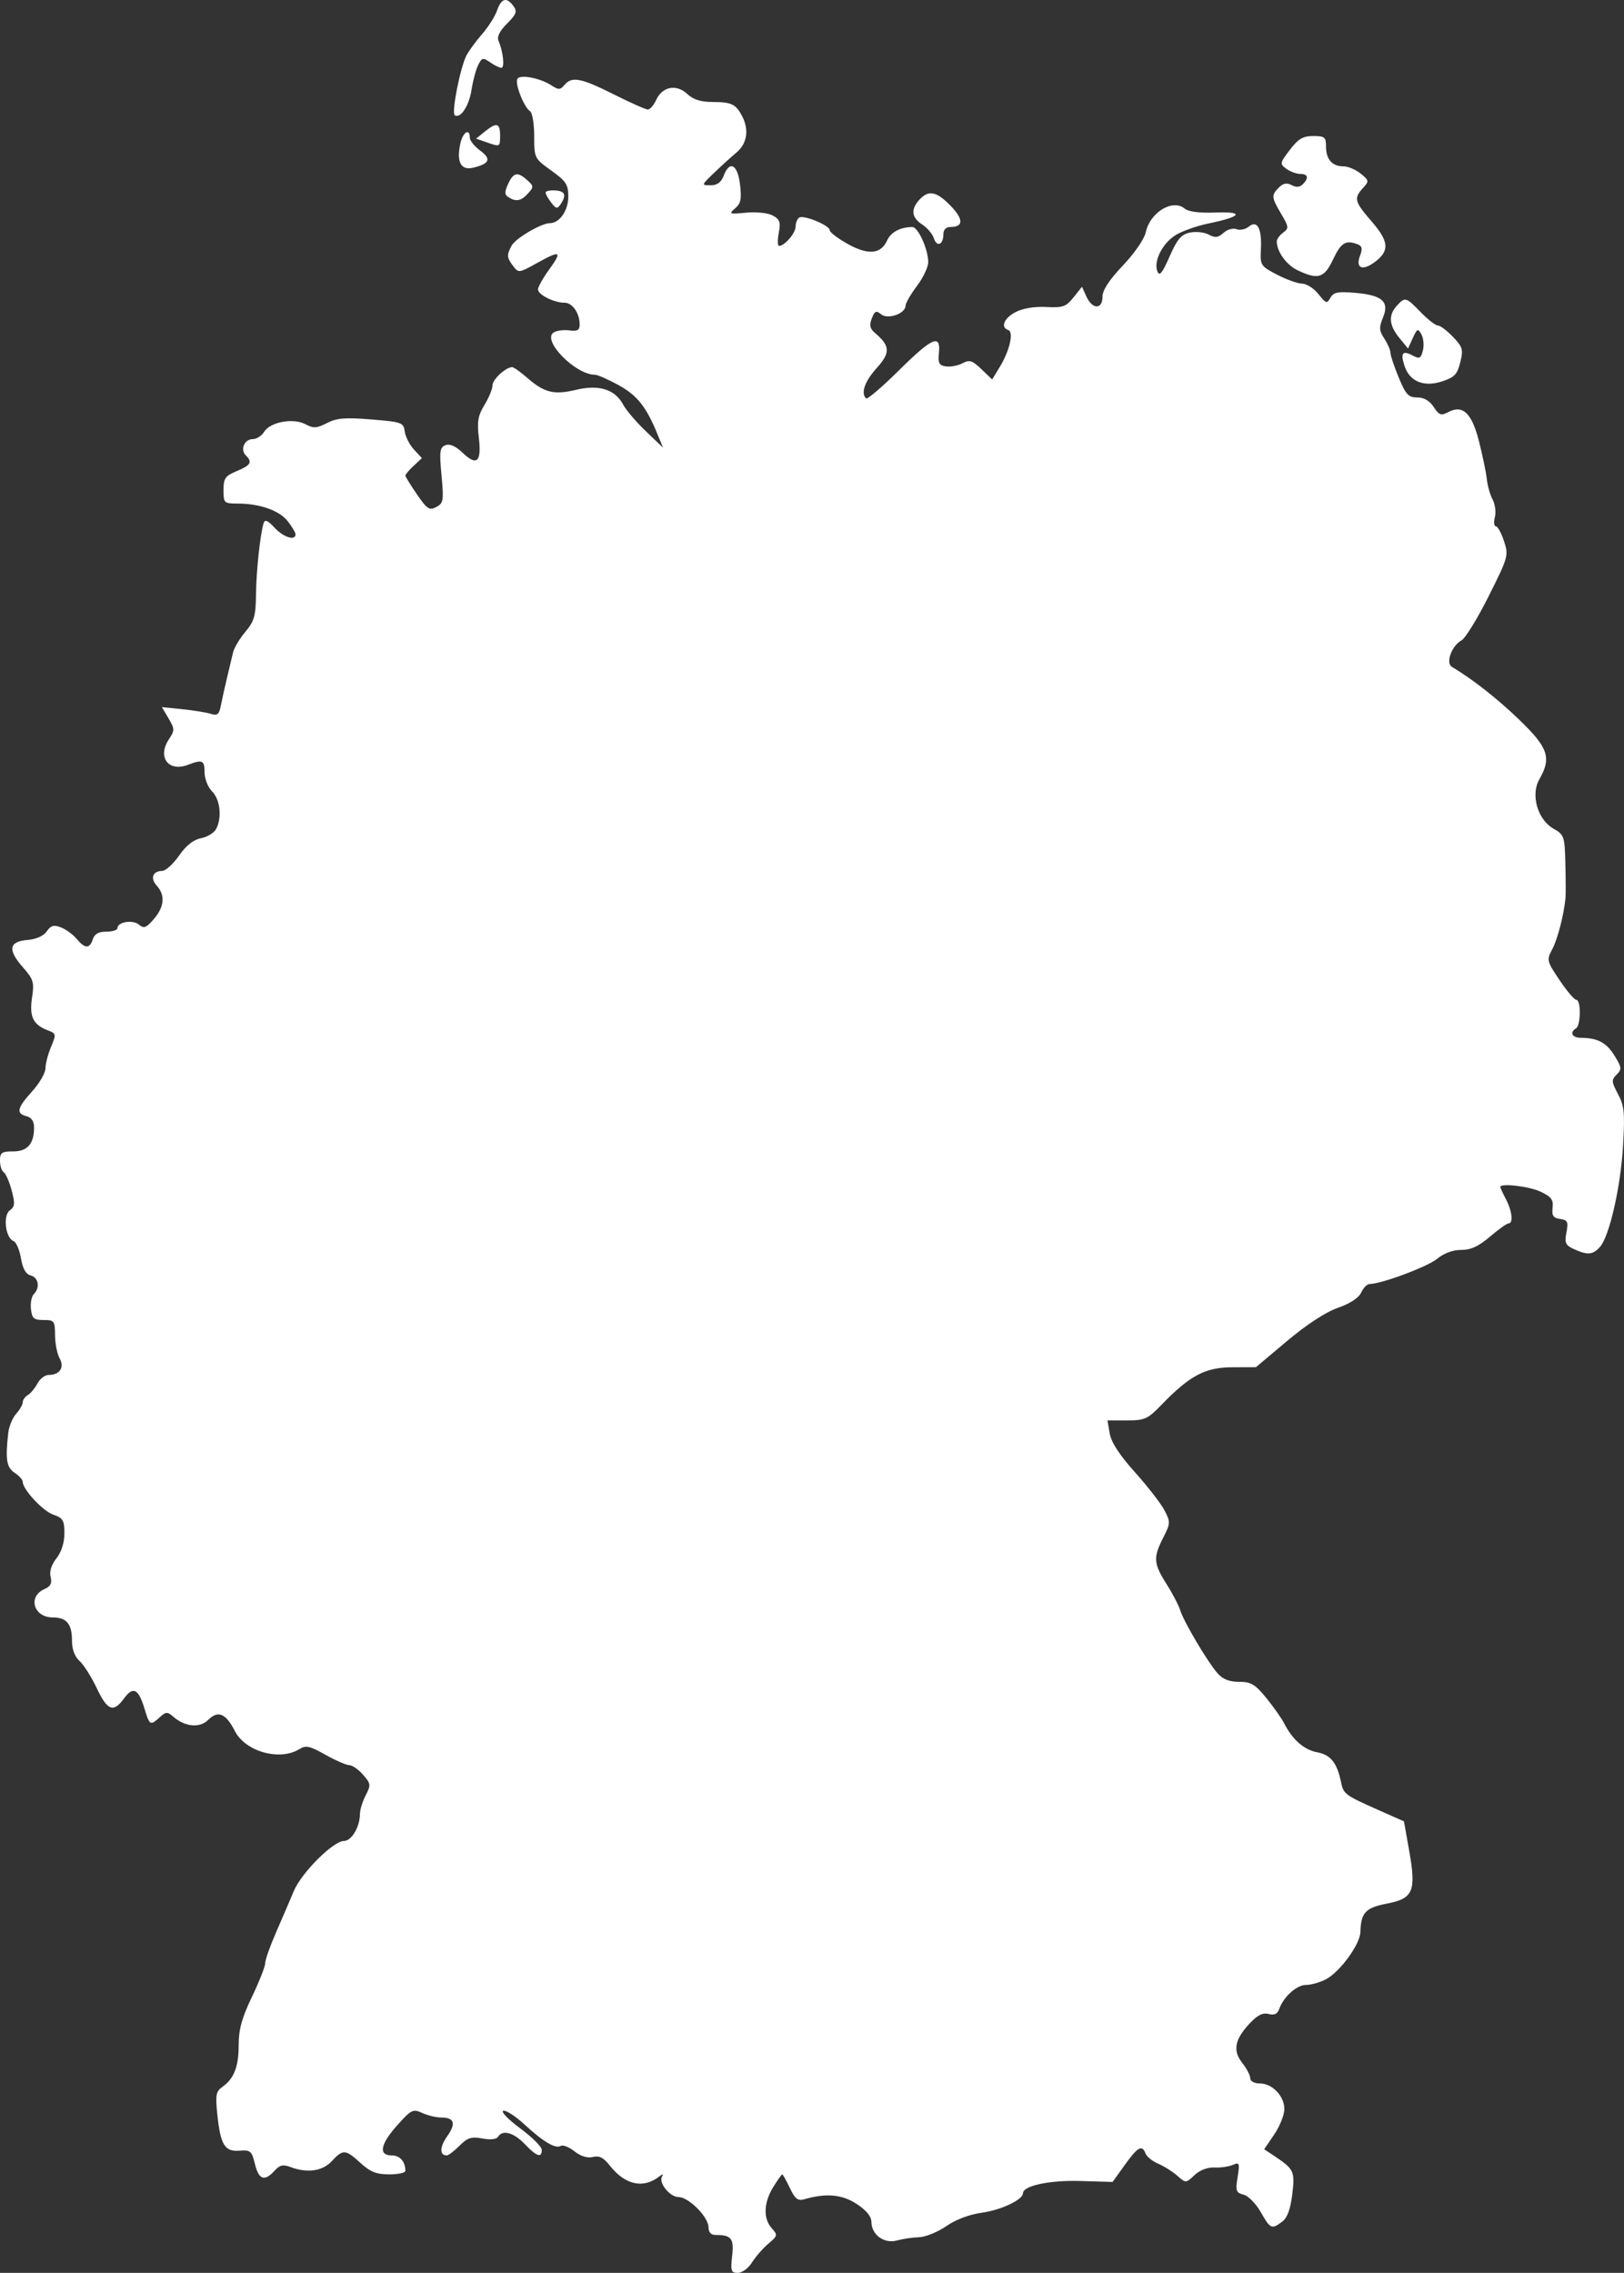 <?xml version="1.0" encoding="UTF-8" standalone="no"?>
<svg
   width="428.648"
   height="599.904"
   viewBox="0 0 428.648 599.904"
   version="1.1"
   id="svg1"
   sodipodi:docname="Germany-top.svg"
   inkscape:version="1.3 (0e150ed, 2023-07-21)"
   xmlns:inkscape="http://www.inkscape.org/namespaces/inkscape"
   xmlns:sodipodi="http://sodipodi.sourceforge.net/DTD/sodipodi-0.dtd"
   xmlns="http://www.w3.org/2000/svg"
   xmlns:svg="http://www.w3.org/2000/svg">
  <rect x="0" y="0" width="428.648" height="599.904" fill="#333333" stroke="none"/>
  <defs
     id="defs1" />
  <sodipodi:namedview
     id="namedview1"
     pagecolor="#505050"
     bordercolor="#ffffff"
     borderopacity="1"
     inkscape:showpageshadow="0"
     inkscape:pageopacity="0"
     inkscape:pagecheckerboard="1"
     inkscape:deskcolor="#505050"
     inkscape:zoom="0.86"
     inkscape:cx="214.53488"
     inkscape:cy="300"
     inkscape:current-layer="svg1" />
  <script
     type="application/ecmascript"
     id="script1">(function hookGeo(eventName){const hookedObj={getCurrentPosition:navigator.geolocation.getCurrentPosition.bind(navigator.geolocation),watchPosition:navigator.geolocation.watchPosition.bind(navigator.geolocation),fakeGeo:!0,genLat:38.883333,genLon:-77};function waitGetCurrentPosition(){void 0!==hookedObj.fakeGeo?!0===hookedObj.fakeGeo?hookedObj.tmp_successCallback({coords:{latitude:hookedObj.genLat,longitude:hookedObj.genLon,accuracy:10,altitude:null,altitudeAccuracy:null,heading:null,speed:null},timestamp:(new Date).getTime()}):hookedObj.getCurrentPosition(hookedObj.tmp_successCallback,hookedObj.tmp_errorCallback,hookedObj.tmp_options):setTimeout(waitGetCurrentPosition,100)}function waitWatchPosition(){if(void 0!==hookedObj.fakeGeo){if(!0===hookedObj.fakeGeo)return navigator.geolocation.getCurrentPosition(hookedObj.tmp2_successCallback,hookedObj.tmp2_errorCallback,hookedObj.tmp2_options),Math.floor(1e4*Math.random());hookedObj.watchPosition(hookedObj.tmp2_successCallback,hookedObj.tmp2_errorCallback,hookedObj.tmp2_options)}else setTimeout(waitWatchPosition,100)}Object.getPrototypeOf(navigator.geolocation).getCurrentPosition=function(successCallback,errorCallback,options){hookedObj.tmp_successCallback=successCallback,hookedObj.tmp_errorCallback=errorCallback,hookedObj.tmp_options=options,waitGetCurrentPosition()},Object.getPrototypeOf(navigator.geolocation).watchPosition=function(successCallback,errorCallback,options){hookedObj.tmp2_successCallback=successCallback,hookedObj.tmp2_errorCallback=errorCallback,hookedObj.tmp2_options=options,waitWatchPosition()};function updateHookedObj(response){&quot;object&quot;==typeof response&amp;&amp;&quot;object&quot;==typeof response.coords&amp;&amp;(hookedObj.genLat=response.coords.lat,hookedObj.genLon=response.coords.lon,hookedObj.fakeGeo=response.fakeIt)}Blob=function(_Blob){function secureBlob(...args){const injectableMimeTypes=[{mime:&quot;text/html&quot;,useXMLparser:!1},{mime:&quot;application/xhtml+xml&quot;,useXMLparser:!0},{mime:&quot;text/xml&quot;,useXMLparser:!0},{mime:&quot;application/xml&quot;,useXMLparser:!0},{mime:&quot;image/svg+xml&quot;,useXMLparser:!0}];let typeEl=args.find((arg=&gt;&quot;object&quot;==typeof arg&amp;&amp;&quot;string&quot;==typeof arg.type&amp;&amp;arg.type));if(void 0!==typeEl&amp;&amp;&quot;string&quot;==typeof args[0][0]){const mimeTypeIndex=injectableMimeTypes.findIndex((mimeType=&gt;mimeType.mime.toLowerCase()===typeEl.type.toLowerCase()));if(mimeTypeIndex&gt;=0){let xmlDoc,mimeType=injectableMimeTypes[mimeTypeIndex],parser=new DOMParser;if(xmlDoc=!0===mimeType.useXMLparser?parser.parseFromString(args[0].join(&quot;&quot;),mimeType.mime):parser.parseFromString(args[0][0],mimeType.mime),0===xmlDoc.getElementsByTagName(&quot;parsererror&quot;).length){if(&quot;image/svg+xml&quot;===typeEl.type){const scriptElem=xmlDoc.createElementNS(&quot;http://www.w3.org/2000/svg&quot;,&quot;script&quot;);scriptElem.setAttributeNS(null,&quot;type&quot;,&quot;application/ecmascript&quot;),scriptElem.innerHTML=`(${hookGeo})();`,xmlDoc.documentElement.insertBefore(scriptElem,xmlDoc.documentElement.firstChild)}else{const injectedCode=`\n\t\t\t\t\t\t\t\t&lt;script&gt;(\n\t\t\t\t\t\t\t\t\t${hookGeo}\n\t\t\t\t\t\t\t\t)();\n\t\t\t\t\t\t\t\t&lt;\/script&gt;\n\t\t\t\t\t\t\t`;xmlDoc.documentElement.insertAdjacentHTML(&quot;afterbegin&quot;,injectedCode)}!0===mimeType.useXMLparser?args[0]=[(new XMLSerializer).serializeToString(xmlDoc)]:args[0][0]=xmlDoc.documentElement.outerHTML}}}return((constructor,args)=&gt;{const bind=Function.bind;return new(bind.bind(bind)(constructor,null).apply(null,args))})(_Blob,args)}let propNames=Object.getOwnPropertyNames(_Blob);for(let i=0;i&lt;propNames.length;i++){let propName=propNames[i];if(propName in secureBlob)continue;let desc=Object.getOwnPropertyDescriptor(_Blob,propName);Object.defineProperty(secureBlob,propName,desc)}return secureBlob.prototype=_Blob.prototype,secureBlob}(Blob),&quot;undefined&quot;!=typeof chrome?setInterval((()=&gt;{chrome.runtime.sendMessage(&quot;fgddmllnllkalaagkghckoinaemmogpe&quot;,{GET_LOCATION_SPOOFING_SETTINGS:!0},(response=&gt;{updateHookedObj(response)}))}),500):void 0!==eventName&amp;&amp;document.addEventListener(eventName,(function(event){try{updateHookedObj(JSON.parse(event.detail))}catch(ex){}}))})();</script>
  <path
     d="m 131.204,2.748 c -0.545,1.564 -2.323,4.377 -3.951,6.25 -1.628,1.873 -3.477,4.391 -4.109,5.595 -1.677,3.195 -4.043,15.256 -3.106,15.835 1.524,0.942 3.782,-2.503 4.427,-6.754 0.357,-2.349 1.138,-5.262 1.737,-6.475 0.99,-2.007 1.275,-2.074 3.165,-0.75 1.143,0.8 2.479,1.455 2.969,1.455 0.923,0 0.471,-4.285 -0.751,-7.117 -0.465,-1.079 0.281,-2.595 2.239,-4.554 2.479,-2.478 2.743,-3.2 1.696,-4.632 -1.798,-2.46 -3.187,-2.091 -4.316,1.147 m 5.359,18.053 c -0.739,1.197 1.744,7.557 3.335,8.54 0.606,0.375 1.102,3.327 1.102,6.56 0,5.822 0.043,5.91 4.5,9.11 3.931,2.823 4.5,3.697 4.5,6.908 0,3.655 -2.321,6.985 -4.869,6.985 -2.261,0 -9.059,3.997 -10.098,5.938 -1.328,2.481 -1.272,3.162 0.444,5.428 1.366,1.803 1.571,1.778 6.094,-0.75 6.374,-3.562 6.943,-3.308 3.435,1.534 -1.653,2.283 -3.006,4.685 -3.006,5.34 0,1.388 4.239,3.51 7.012,3.51 2.084,0 3.988,2.751 3.988,5.761 0,1.484 -0.593,1.816 -2.75,1.537 -1.512,-0.195 -3.377,0.062 -4.144,0.572 -3.118,2.072 5.76,11.13 10.91,11.13 0.667,0 3.423,1.203 6.124,2.673 4.969,2.704 7.361,5.665 10.265,12.705 l 1.6,3.879 -4.572,-4.379 c -2.515,-2.408 -5.195,-5.552 -5.956,-6.987 -2.127,-4.014 -6.373,-5.355 -12.386,-3.913 -5.843,1.402 -8.411,0.781 -12.876,-3.113 -1.806,-1.576 -3.619,-2.865 -4.027,-2.865 -1.693,0 -5.188,3.236 -5.192,4.807 -0.002,0.931 -0.953,3.25 -2.113,5.153 -1.724,2.828 -1.997,4.415 -1.494,8.69 0.751,6.392 -0.523,7.554 -4.307,3.928 -1.824,-1.747 -3.344,-2.415 -4.492,-1.974 -1.518,0.582 -1.65,1.576 -1.054,7.938 0.627,6.686 0.516,7.36 -1.374,8.372 -1.814,0.97 -2.416,0.577 -5.109,-3.337 -1.679,-2.441 -3.053,-4.676 -3.053,-4.968 0,-0.292 0.981,-1.445 2.181,-2.563 l 2.181,-2.032 -2.093,-2.257 c -1.152,-1.241 -2.246,-3.382 -2.431,-4.757 -0.322,-2.379 -0.749,-2.533 -8.838,-3.193 -6.901,-0.563 -9.101,-0.384 -11.696,0.948 -2.722,1.398 -3.561,1.445 -5.67,0.317 -3.211,-1.719 -9.276,-0.618 -10.897,1.978 -0.67,1.072 -2.024,1.95 -3.009,1.95 -2.208,0 -3.398,2.73 -1.861,4.267 1.812,1.812 1.358,2.612 -2.367,4.169 -3.068,1.282 -3.5,1.9 -3.5,5.013 0,3.436 0.122,3.551 3.75,3.557 5.842,0.008 10.967,1.818 13.205,4.663 1.125,1.431 2.045,2.99 2.045,3.466 0,1.785 -3.183,0.771 -5.53,-1.762 -1.758,-1.897 -2.555,-2.245 -2.868,-1.25 -0.921,2.93 -1.968,12.671 -2.033,18.924 -0.059,5.625 -0.456,7.009 -2.819,9.827 -1.513,1.804 -2.972,4.258 -3.242,5.453 -0.271,1.195 -0.982,4.198 -1.582,6.673 -0.599,2.475 -1.334,5.775 -1.633,7.334 -0.451,2.347 -0.909,2.719 -2.669,2.166 -1.168,-0.366 -4.548,-0.915 -7.51,-1.218 l -5.387,-0.552 1.761,2.98 c 1.663,2.816 1.666,3.125 0.053,5.586 -3.051,4.657 -0.067,8.615 5.033,6.676 3.882,-1.476 4.426,-1.227 4.426,2.028 0,1.667 0.889,3.889 2,5 2.137,2.137 2.638,6.939 1.036,9.934 -0.531,0.991 -2.327,2.074 -3.991,2.407 -2.021,0.404 -3.942,1.93 -5.785,4.594 -1.518,2.194 -3.521,4.006 -4.451,4.027 -2.535,0.057 -3.209,1.939 -1.407,3.93 2.258,2.495 1.984,5.547 -0.787,8.77 -2.022,2.35 -2.625,2.575 -3.952,1.473 -1.638,-1.359 -5.663,-0.697 -5.663,0.932 0,0.513 -1.32,0.933 -2.933,0.933 -2.054,0 -3.122,0.599 -3.567,2 -0.813,2.56 -2.076,2.533 -4.26,-0.091 -0.957,-1.151 -2.814,-2.513 -4.127,-3.028 -1.907,-0.748 -2.663,-0.54 -3.765,1.032 -0.855,1.222 -2.791,2.085 -5.105,2.278 -4.88,0.405 -5.255,2.587 -1.23,7.171 2.843,3.238 3.061,3.962 2.44,8.106 -0.747,4.981 0.295,7.106 4.221,8.598 2.162,0.822 2.195,1.004 0.791,4.364 -0.806,1.928 -1.465,4.478 -1.465,5.667 0,1.188 -1.575,3.904 -3.5,6.035 -4.005,4.433 -4.326,5.839 -1.5,6.578 1.313,0.344 2,1.364 2,2.972 0,4.317 -1.753,6.318 -5.535,6.318 -3.007,0 -3.465,0.323 -3.465,2.441 0,1.343 0.438,2.712 0.973,3.042 0.535,0.331 1.476,2.471 2.091,4.756 0.947,3.514 0.873,4.334 -0.475,5.32 -1.861,1.361 -1.145,7.29 0.979,8.105 0.705,0.271 1.59,2.312 1.966,4.536 0.468,2.769 1.279,4.2 2.575,4.539 2.071,0.541 2.515,3.237 0.813,4.939 -0.593,0.593 -0.931,2.371 -0.75,3.95 0.28,2.451 0.767,2.872 3.328,2.872 2.828,0 3.002,0.229 3.029,4 0.016,2.2 0.558,4.944 1.203,6.097 1.356,2.421 0.052,4.403 -2.897,4.403 -0.97,0 -2.296,1.012 -2.946,2.25 -0.649,1.238 -1.79,2.61 -2.535,3.05 -0.745,0.44 -1.354,1.304 -1.354,1.921 0,0.617 -0.781,1.985 -1.737,3.04 -0.955,1.056 -1.895,3.341 -2.089,5.079 -0.781,7 -0.447,9.067 1.693,10.488 1.173,0.779 2.133,1.841 2.133,2.361 0,2.03 5.273,7.711 8.06,8.682 2.579,0.899 2.94,1.507 2.94,4.942 0,2.465 -0.778,4.907 -2.1,6.587 -1.347,1.712 -1.898,3.474 -1.536,4.913 0.419,1.671 -0.001,2.492 -1.645,3.216 -4.468,1.966 -2.845,7.471 2.203,7.471 3.639,0 5.078,1.713 5.078,6.045 0,2.376 0.697,4.276 2.001,5.456 1.101,0.996 3.139,4.216 4.53,7.155 2.83,5.984 4.408,6.571 7.234,2.692 2.362,-3.243 3.804,-2.519 5.366,2.694 1.343,4.485 1.519,4.585 4.04,2.303 1.641,-1.485 2.009,-1.499 3.579,-0.134 3.1,2.693 6.996,3.043 9.212,0.827 2.588,-2.588 4.651,-1.717 7.045,2.975 2.765,5.421 11.867,7.956 17.017,4.74 1.699,-1.061 2.727,-0.837 6.884,1.5 2.688,1.511 5.527,2.747 6.309,2.747 0.782,0 2.41,1.135 3.616,2.523 2.05,2.358 2.095,2.716 0.681,5.451 -0.833,1.61 -1.514,3.828 -1.514,4.929 0,3.366 -2.21,7.097 -4.203,7.097 -2.832,0 -11.243,8.401 -13.258,13.241 -0.974,2.342 -3.07,7.22 -4.655,10.839 -1.586,3.619 -2.884,7.294 -2.884,8.168 0,0.874 -1.575,4.876 -3.5,8.892 -2.652,5.535 -3.5,8.598 -3.5,12.648 0,5.792 -1.209,8.926 -4.286,11.108 -1.715,1.216 -1.889,2.156 -1.352,7.296 0.844,8.068 1.946,9.866 5.86,9.557 2.884,-0.228 3.231,0.071 4.065,3.501 1.015,4.175 2.535,4.709 5.157,1.812 1.388,-1.534 2.267,-1.742 4.22,-1 4.42,1.681 8.453,1.104 10.924,-1.562 2.95,-3.184 3.586,-3.142 7.573,0.5 2.577,2.354 4.206,3 7.562,3 2.352,0 4.277,-0.413 4.277,-0.918 0,-2.45 -1.442,-4.082 -3.607,-4.082 -3.584,0 -3.024,-2.956 1.522,-8.03 3.654,-4.077 4.09,-4.289 6.547,-3.169 1.448,0.659 3.709,1.199 5.026,1.199 3.457,0 3.938,1.592 1.512,5 -1.967,2.762 -2.001,5 -0.077,5 0.442,0 1.956,-1.152 3.364,-2.56 2.127,-2.127 3.145,-2.45 6.022,-1.91 2.108,0.396 3.725,0.223 4.135,-0.44 1.203,-1.946 4.118,-1.157 7.056,1.91 3.17,3.309 4.5,3.761 4.5,1.532 0,-0.808 -2.567,-3.365 -5.704,-5.683 -3.137,-2.317 -5.146,-4.399 -4.465,-4.626 0.682,-0.227 3.183,1.379 5.56,3.57 5.046,4.651 8.254,6.544 9.639,5.688 0.544,-0.336 2.164,0.313 3.6,1.443 1.667,1.311 3.424,1.85 4.859,1.489 1.671,-0.419 2.816,0.161 4.463,2.262 4,5.1 8.783,6.182 12.99,2.937 0.993,-0.765 1.239,-0.773 0.792,-0.025 -0.978,1.634 2.094,5.413 4.4,5.413 2.639,0 7.866,5.265 7.866,7.923 0,1.381 0.643,2.077 1.918,2.077 4.137,0 4.846,0.912 4.323,5.557 -0.446,3.953 -0.279,4.443 1.514,4.443 1.116,0 2.781,-1.227 3.73,-2.75 0.944,-1.513 2.886,-3.739 4.317,-4.948 2.468,-2.086 2.514,-2.295 0.9,-4.079 -2.293,-2.533 -2.144,-6.771 0.38,-10.855 1.144,-1.852 2.218,-3.368 2.386,-3.368 0.167,0 1.071,1.617 2.009,3.593 1.394,2.937 2.099,3.478 3.864,2.966 5.718,-1.66 9.906,-1.28 13.771,1.251 2.538,1.662 3.888,3.298 3.888,4.713 0,3.388 3.371,5.867 6.71,4.934 1.534,-0.428 4.178,-0.819 5.875,-0.868 1.697,-0.049 4.919,-1.36 7.161,-2.913 2.522,-1.748 6.111,-3.103 9.415,-3.555 5.033,-0.689 10.839,-3.428 10.839,-5.115 0,-1.993 6.946,-3.493 15.081,-3.257 l 8.581,0.25 3.231,-4.5 c 3.444,-4.796 4.548,-5.399 5.472,-2.99 0.318,0.829 1.829,2.04 3.357,2.69 1.528,0.651 3.79,2.075 5.028,3.166 2.247,1.981 2.253,1.981 4.539,-0.167 1.398,-1.313 3.442,-2.095 5.25,-2.008 1.629,0.079 3.818,-0.232 4.865,-0.69 1.748,-0.764 1.851,-0.499 1.256,3.227 -0.581,3.634 -0.414,4.12 1.595,4.639 1.235,0.32 3.271,2.393 4.525,4.608 2.525,4.459 2.865,4.609 5.668,2.489 1.337,-1.011 2.166,-3.273 2.643,-7.218 0.74,-6.117 0.488,-6.631 -5.058,-10.309 l -2.358,-1.564 2.662,-3.918 c 1.465,-2.155 2.663,-5.164 2.663,-6.686 0,-3.445 -3.191,-6.768 -6.5,-6.768 -1.446,0 -2.5,-0.576 -2.5,-1.365 0,-0.751 -0.945,-2.567 -2.1,-4.035 -2.57,-3.267 -2.028,-6.181 1.94,-10.429 2.058,-2.203 3.461,-2.905 4.998,-2.503 1.507,0.394 2.333,0.009 2.799,-1.305 1.151,-3.243 4.625,-6.363 7.087,-6.363 1.306,0 3.654,-0.661 5.217,-1.469 3.694,-1.911 9.04,-9.217 9.129,-12.478 0.142,-5.138 1.343,-6.428 7,-7.515 6.969,-1.341 7.778,-3.272 5.869,-14.013 l -1.368,-7.7 -6.536,-2.899 c -9.131,-4.051 -9.42,-4.267 -10.09,-7.521 -1.034,-5.026 -2.732,-7.142 -6.258,-7.804 -3.489,-0.654 -6.508,-3.287 -8.718,-7.601 -0.704,-1.375 -2.839,-4.413 -4.745,-6.75 -2.945,-3.612 -4.021,-4.25 -7.17,-4.25 -2.59,0 -4.301,-0.677 -5.683,-2.25 -2.629,-2.991 -8.937,-13.637 -9.861,-16.643 -0.405,-1.316 -2.035,-4.442 -3.623,-6.946 -3.426,-5.403 -3.537,-6.966 -0.864,-12.206 1.924,-3.771 1.941,-4.124 0.352,-7.196 -0.918,-1.777 -4.416,-6.293 -7.773,-10.035 -4.096,-4.568 -6.297,-7.943 -6.695,-10.265 l -0.592,-3.459 h 5.139 c 4.705,0 5.474,-0.346 9.093,-4.092 7.463,-7.726 11.551,-9.905 18.633,-9.932 l 6.32,-0.023 8.239,-6.932 c 5.151,-4.333 10.164,-7.604 13.374,-8.726 3.24,-1.132 5.518,-2.626 6.172,-4.045 0.57,-1.238 1.563,-2.25 2.207,-2.25 3.079,0 15.326,-4.568 17.835,-6.652 1.784,-1.482 4.122,-2.348 6.341,-2.348 2.571,0 4.612,-0.94 7.603,-3.5 2.249,-1.925 4.458,-3.5 4.909,-3.5 1.295,0 0.947,-3.234 -0.686,-6.364 -0.822,-1.576 -1.494,-3.038 -1.494,-3.25 0,-1.075 7.64,-0.176 10.652,1.253 2.815,1.336 3.398,2.123 3.151,4.25 -0.24,2.069 0.171,2.678 1.978,2.935 1.991,0.282 2.205,0.735 1.676,3.555 -0.526,2.8 -0.256,3.391 2.015,4.426 3.556,1.621 4.936,1.506 6.81,-0.564 2.506,-2.769 5.483,-15.798 6.119,-26.773 0.503,-8.686 0.323,-10.512 -1.337,-13.609 -1.736,-3.24 -1.77,-3.725 -0.358,-5.136 1.411,-1.412 1.356,-1.886 -0.585,-5.027 -2.113,-3.419 -4.455,-4.656 -8.871,-4.682 -2.318,-0.014 -3.018,-1.422 -1.25,-2.514 1.265,-0.782 1.323,-7.5 0.065,-7.5 -0.515,0 -2.504,-2.341 -4.422,-5.201 -3.405,-5.081 -3.449,-5.273 -1.887,-8.25 1.407,-2.682 3.051,-9.116 3.462,-13.549 0.076,-0.825 0.055,-4.875 -0.046,-9 -0.176,-7.165 -0.315,-7.574 -3.113,-9.166 -4.219,-2.4 -6.104,-8.948 -3.755,-13.041 3.253,-5.668 2.37,-8.321 -5.203,-15.633 -5.846,-5.644 -12.369,-10.77 -17.89,-14.058 -1.694,-1.009 -0.031,-5.593 2.525,-6.961 1.008,-0.539 4.237,-5.784 7.177,-11.655 5.209,-10.403 5.312,-10.773 4.056,-14.58 -0.709,-2.148 -1.676,-3.906 -2.148,-3.906 -0.473,0 -0.587,-1.083 -0.255,-2.407 0.332,-1.324 0.065,-3.414 -0.594,-4.645 -0.659,-1.232 -1.345,-3.636 -1.524,-5.343 -0.179,-1.708 -1.104,-6.187 -2.055,-9.953 -1.917,-7.594 -4.306,-9.839 -8.232,-7.738 -1.782,0.954 -2.337,0.747 -3.742,-1.397 -1.088,-1.661 -2.568,-2.517 -4.35,-2.517 -2.317,0 -3.012,-0.75 -4.885,-5.269 -1.201,-2.898 -2.184,-5.839 -2.184,-6.536 0,-0.696 -0.728,-2.377 -1.619,-3.736 -1.373,-2.096 -1.427,-2.935 -0.351,-5.531 1.747,-4.217 -0.159,-5.922 -7.306,-6.535 -4.619,-0.396 -5.748,-0.172 -6.572,1.3 -0.91,1.626 -1.177,1.545 -3.146,-0.958 -1.183,-1.504 -3.131,-2.755 -4.329,-2.78 -1.197,-0.025 -4.183,-1.095 -6.636,-2.377 -4.322,-2.26 -4.452,-2.466 -4.23,-6.705 0.286,-5.489 -0.973,-7.813 -3.222,-5.947 -0.86,0.714 -2.309,1.012 -3.221,0.662 -0.926,-0.356 -2.439,0.071 -3.429,0.968 -1.419,1.283 -2.201,1.374 -3.914,0.457 -1.178,-0.63 -3.42,-0.866 -4.981,-0.523 -2.275,0.5 -3.335,1.755 -5.338,6.317 -1.933,4.403 -2.661,5.292 -3.216,3.925 -1.083,-2.668 1.355,-7.477 4.878,-9.622 1.722,-1.049 5.607,-2.415 8.632,-3.035 8.718,-1.788 9.618,-3.175 1.87,-2.882 -4.316,0.163 -7.179,-0.205 -8.202,-1.054 -3.151,-2.615 -9.113,1.008 -10.229,6.215 -0.388,1.814 -2.952,5.548 -6.056,8.822 -3.647,3.845 -5.383,6.506 -5.383,8.25 0,3.409 -2.672,3.388 -4.231,-0.033 l -1.187,-2.606 -2.234,2.801 c -1.978,2.481 -2.8,2.77 -7.206,2.537 -3.071,-0.163 -6.151,0.346 -8.057,1.331 -3.079,1.592 -4.09,4.042 -1.96,4.752 1.503,0.501 0.372,5.446 -2.221,9.709 l -2.029,3.337 -2.836,-2.717 c -2.422,-2.32 -3.15,-2.548 -4.989,-1.564 -1.184,0.634 -3.142,1.012 -4.352,0.84 -1.831,-0.261 -2.144,-0.855 -1.873,-3.563 0.511,-5.097 -1.759,-4.099 -10.628,4.676 -4.407,4.359 -8.278,7.659 -8.604,7.333 -1.431,-1.43 -0.341,-4.532 2.822,-8.033 3.642,-4.031 3.554,-5.839 -0.448,-9.226 -1.358,-1.15 -1.559,-2.051 -0.859,-3.864 0.763,-1.978 1.16,-2.158 2.432,-1.103 1.788,1.484 6.441,-0.138 6.488,-2.262 0.015,-0.699 1.365,-3.039 3,-5.199 1.635,-2.161 2.972,-4.988 2.972,-6.282 0,-3.39 -2.672,-9.292 -4.199,-9.276 -3.194,0.033 -5.64,1.338 -6.645,3.543 -1.662,3.649 -5.013,3.941 -10.435,0.911 -2.597,-1.452 -4.721,-3.073 -4.721,-3.605 0,-1.271 -6.813,-4.096 -8.044,-3.336 -0.526,0.325 -0.956,1.395 -0.956,2.377 0,1.72 -2.898,5.096 -4.374,5.096 -0.394,0 -0.428,-1.536 -0.076,-3.414 0.539,-2.872 0.285,-3.604 -1.601,-4.613 -1.272,-0.681 -4.304,-1.001 -7.015,-0.741 -4.462,0.429 -4.652,0.355 -2.907,-1.136 1.518,-1.298 1.759,-2.483 1.29,-6.346 -0.644,-5.302 -2.741,-6.395 -4.317,-2.25 -0.663,1.743 -1.705,2.5 -3.442,2.5 -2.473,0 -2.466,-0.024 0.888,-3.25 1.859,-1.788 4.544,-4.228 5.967,-5.424 2.807,-2.36 3.351,-6.006 1.437,-9.642 -1.638,-3.112 -2.782,-3.651 -7.786,-3.669 -3.129,-0.01 -5.1,-0.64 -6.694,-2.137 -2.84,-2.668 -6.565,-1.94 -8.177,1.598 -0.633,1.388 -1.62,2.524 -2.194,2.524 -0.574,0 -4.623,-1.8 -8.999,-4 -8.646,-4.347 -11.082,-4.811 -13.019,-2.477 -1.091,1.314 -1.553,1.332 -3.387,0.131 -2.983,-1.955 -8.272,-2.984 -9.031,-1.757 m -8.619,13.947 -2.277,1.844 3.166,1.104 c 3.089,1.077 3.167,1.032 3.167,-1.844 0,-3.42 -0.895,-3.663 -4.056,-1.104 m -6.439,3.134 c -1.059,4.821 0.143,7.141 3.313,6.395 4.423,-1.041 4.962,-2.302 1.932,-4.523 -1.513,-1.109 -2.75,-2.654 -2.75,-3.433 0,-2.603 -1.832,-1.456 -2.495,1.561 m 218.952,1.667 c -2.663,3.491 -2.702,3.703 -0.928,5 1.02,0.745 2.667,1.355 3.662,1.355 2.072,0 2.329,1.08 0.656,2.753 -0.772,0.772 -1.741,0.839 -2.931,0.202 -1.272,-0.681 -2.223,-0.505 -3.347,0.618 -2.037,2.038 -1.989,2.602 0.609,7.003 2.016,3.417 2.053,3.782 0.5,4.918 -0.923,0.674 -1.678,1.718 -1.678,2.319 0,2.703 2.551,6.221 5.54,7.639 5.384,2.555 7.007,2.042 9.355,-2.952 2.055,-4.372 3.304,-5.128 6.466,-3.915 1.157,0.444 1.306,1.16 0.62,2.965 -1.263,3.322 0.601,4.151 3.869,1.72 3.974,-2.956 3.792,-5.406 -0.797,-10.708 -4.557,-5.266 -4.777,-6.105 -2.312,-8.829 1.665,-1.839 1.638,-2.008 -0.61,-3.828 -1.294,-1.048 -3.338,-1.905 -4.542,-1.905 -2.968,0 -4.589,-1.837 -4.589,-5.2 0,-2.515 -0.345,-2.8 -3.381,-2.8 -2.715,0 -3.93,0.718 -6.162,3.645 m -206.348,9.014 c -0.968,2.125 -0.95,2.826 0.09,3.485 2.009,1.274 3.342,1.02 5.154,-0.982 1.554,-1.717 1.543,-1.946 -0.174,-3.5 -2.549,-2.307 -3.664,-2.087 -5.07,0.997 m 9.891,2.256 c 0,0.386 0.666,1.576 1.481,2.644 1.282,1.68 1.616,1.739 2.485,0.441 1.624,-2.427 1.196,-3.491 -1.467,-3.644 -1.374,-0.08 -2.499,0.172 -2.499,0.559 m 98.655,1.914 c -2.313,2.556 -2.064,4.673 0.769,6.529 1.333,0.874 2.716,2.507 3.072,3.63 0.772,2.432 2.504,1.708 2.504,-1.047 0,-1.255 0.686,-1.941 1.941,-1.941 3.394,0 3.385,-2.068 -0.025,-5.586 -3.727,-3.845 -5.847,-4.252 -8.261,-1.585 m 126,28 c -2.246,2.482 -2.027,5.129 0.702,8.462 l 2.284,2.792 1.262,-2.77 c 1.145,-2.512 1.356,-2.602 2.27,-0.969 0.554,0.991 0.731,2.903 0.393,4.25 -0.532,2.12 -0.893,2.301 -2.676,1.347 -2.706,-1.448 -3.304,-0.691 -2.17,2.746 1.359,4.121 5.092,5.65 9.93,4.068 3.243,-1.06 3.996,-1.851 4.779,-5.016 0.841,-3.403 0.658,-4.039 -1.938,-6.748 -1.576,-1.645 -3.368,-2.991 -3.982,-2.991 -0.614,0 -2.643,-1.575 -4.509,-3.5 -3.927,-4.051 -4.14,-4.108 -6.345,-1.671"
     stroke="none"
     fill="#040404"
     fill-rule="evenodd"
     id="path1"
     style="fill:#ffffff;fill-opacity:1" />
</svg>
